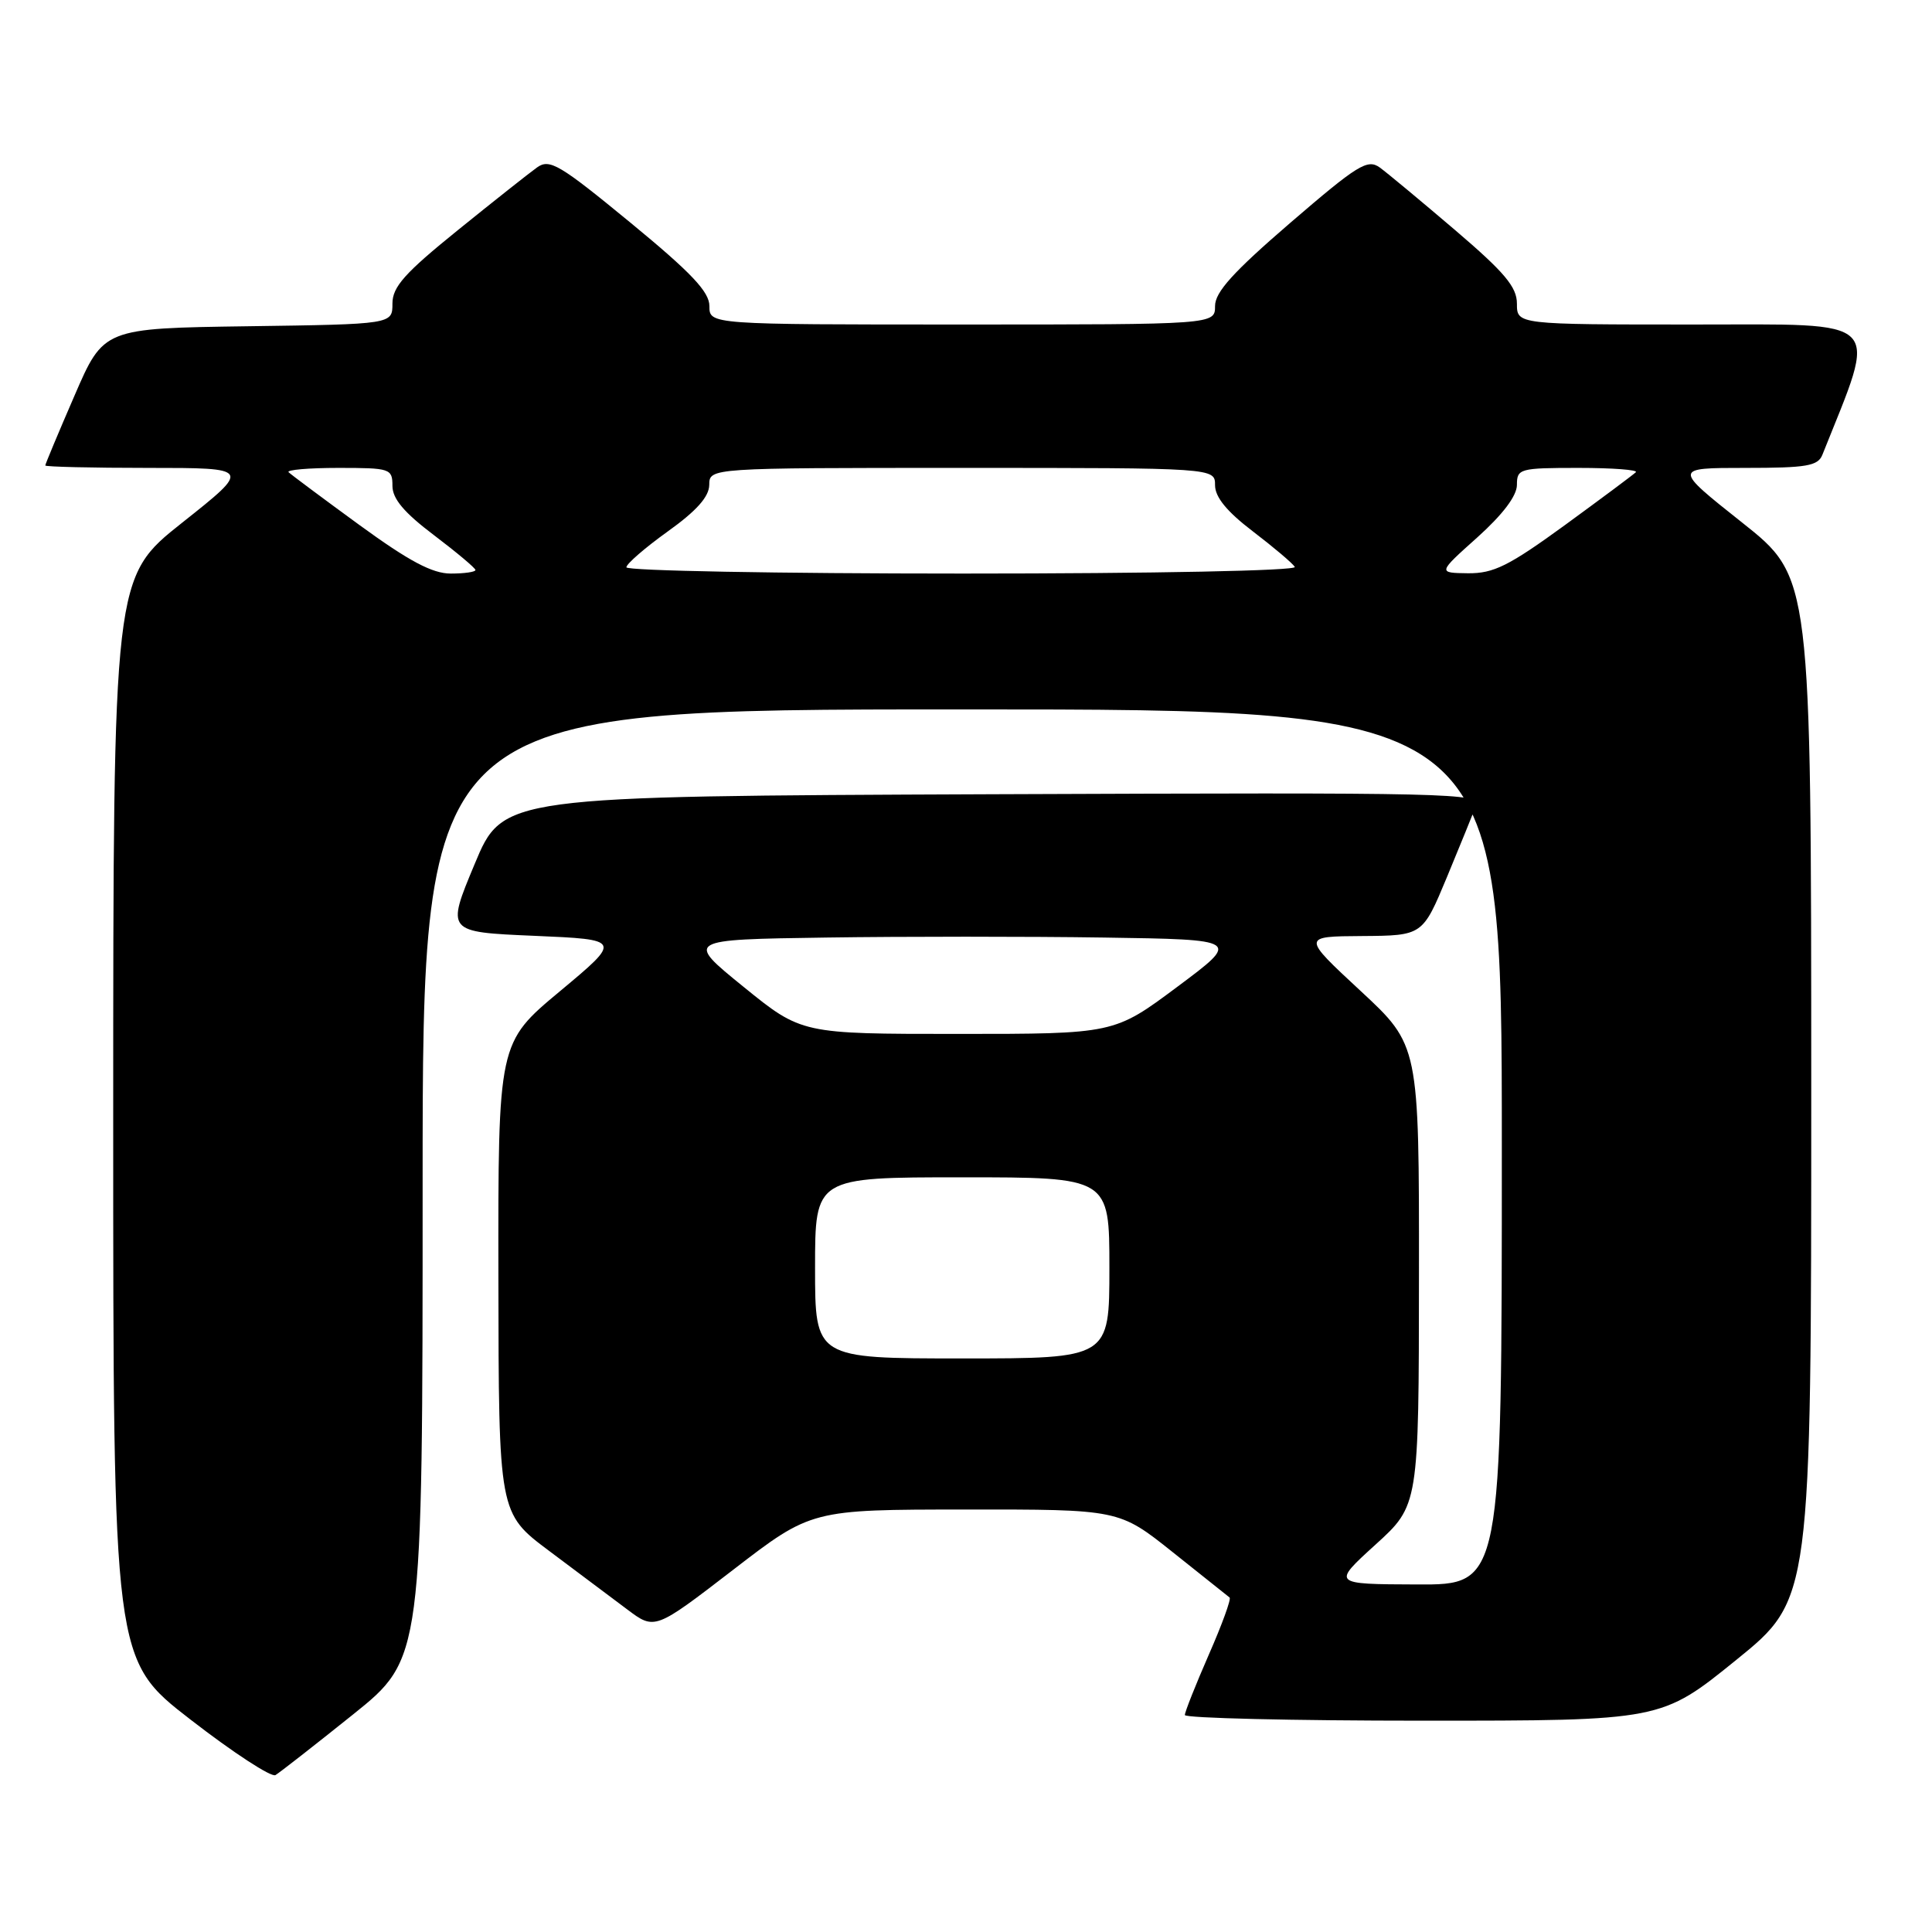 <?xml version="1.0" encoding="UTF-8" standalone="no"?>
<!DOCTYPE svg PUBLIC "-//W3C//DTD SVG 1.1//EN" "http://www.w3.org/Graphics/SVG/1.1/DTD/svg11.dtd" >
<svg xmlns="http://www.w3.org/2000/svg" xmlns:xlink="http://www.w3.org/1999/xlink" version="1.1" viewBox="0 0 256 256">
 <g >
 <path fill="currentColor"
d=" M 46.75 227.20 C 56.00 219.78 56.00 219.78 56.00 156.89 C 56.00 94.00 56.00 94.00 127.50 94.00 C 199.00 94.00 199.00 94.00 199.00 152.00 C 199.00 210.00 199.00 210.00 187.75 209.95 C 176.50 209.91 176.50 209.91 182.25 204.68 C 188.00 199.46 188.00 199.46 188.02 168.98 C 188.04 138.50 188.04 138.50 180.27 131.29 C 172.50 124.08 172.50 124.08 180.50 124.03 C 188.50 123.97 188.50 123.97 191.72 116.24 C 193.49 111.98 195.22 107.71 195.58 106.74 C 196.19 105.08 192.88 105.00 131.43 105.24 C 66.64 105.50 66.64 105.50 62.89 114.50 C 59.13 123.50 59.13 123.50 70.77 124.00 C 82.40 124.50 82.40 124.50 74.20 131.34 C 66.00 138.17 66.00 138.17 66.04 169.34 C 66.08 200.50 66.08 200.50 72.76 205.50 C 76.44 208.25 81.09 211.74 83.10 213.25 C 86.76 216.00 86.76 216.00 97.13 208.02 C 107.50 200.03 107.50 200.03 127.89 200.02 C 148.28 200.00 148.28 200.00 155.39 205.67 C 159.30 208.79 162.69 211.50 162.93 211.68 C 163.16 211.87 161.92 215.28 160.17 219.26 C 158.43 223.24 157.00 226.84 157.00 227.25 C 157.00 227.66 171.20 228.00 188.56 228.00 C 220.12 228.00 220.12 228.00 230.06 219.95 C 240.00 211.90 240.00 211.90 240.00 144.20 C 239.99 76.50 239.99 76.50 230.85 69.25 C 221.71 62.00 221.71 62.00 231.25 62.00 C 239.40 62.00 240.89 61.75 241.48 60.25 C 248.84 41.81 250.01 43.00 224.47 43.00 C 201.00 43.00 201.00 43.00 201.00 40.24 C 201.00 38.03 199.39 36.11 192.81 30.49 C 188.31 26.65 183.81 22.91 182.82 22.19 C 181.20 21.03 179.89 21.85 171.00 29.50 C 163.41 36.04 161.00 38.70 161.00 40.55 C 161.00 43.00 161.00 43.00 127.50 43.00 C 94.00 43.00 94.00 43.00 94.00 40.56 C 94.00 38.67 91.62 36.15 83.52 29.49 C 74.14 21.78 72.83 21.00 71.17 22.18 C 70.15 22.91 65.42 26.65 60.66 30.50 C 53.61 36.20 52.00 38.01 52.00 40.23 C 52.00 42.96 52.00 42.96 32.87 43.23 C 13.73 43.50 13.73 43.50 9.87 52.43 C 7.74 57.34 6.00 61.50 6.00 61.68 C 6.00 61.85 12.14 62.00 19.65 62.00 C 33.29 62.00 33.29 62.00 24.15 69.25 C 15.01 76.50 15.01 76.50 15.00 148.22 C 15.00 219.93 15.00 219.93 25.25 227.86 C 30.89 232.23 35.95 235.53 36.50 235.21 C 37.05 234.88 41.66 231.28 46.75 227.20 Z  M 108.00 168.00 C 108.00 156.00 108.00 156.00 127.50 156.00 C 147.00 156.00 147.00 156.00 147.00 168.00 C 147.00 180.00 147.00 180.00 127.50 180.00 C 108.00 180.00 108.00 180.00 108.00 168.00 Z  M 98.51 130.75 C 90.81 124.50 90.81 124.50 109.47 124.23 C 119.73 124.08 136.29 124.08 146.26 124.23 C 164.39 124.50 164.39 124.50 156.01 130.75 C 147.63 137.00 147.63 137.00 126.92 137.00 C 106.21 137.00 106.21 137.00 98.51 130.75 Z  M 47.63 69.57 C 42.78 66.03 38.55 62.88 38.24 62.57 C 37.92 62.26 40.89 62.00 44.83 62.00 C 51.71 62.00 52.00 62.09 52.00 64.38 C 52.00 66.09 53.54 67.92 57.50 70.91 C 60.52 73.20 63.00 75.28 63.00 75.53 C 63.00 75.79 61.53 76.00 59.73 76.00 C 57.29 76.00 54.22 74.37 47.63 69.57 Z  M 83.00 75.17 C 83.00 74.72 85.47 72.58 88.48 70.42 C 92.30 67.69 93.96 65.82 93.98 64.25 C 94.00 62.00 94.00 62.00 127.50 62.00 C 161.00 62.00 161.00 62.00 161.00 64.29 C 161.00 65.87 162.56 67.78 166.01 70.41 C 168.77 72.52 171.27 74.63 171.57 75.12 C 171.88 75.62 153.02 76.00 127.56 76.00 C 103.05 76.00 83.00 75.63 83.00 75.17 Z  M 195.75 71.21 C 199.13 68.17 201.00 65.70 201.00 64.25 C 201.00 62.10 201.36 62.00 209.17 62.00 C 213.66 62.00 217.08 62.26 216.76 62.57 C 216.45 62.88 212.22 66.03 207.37 69.57 C 199.91 75.00 197.91 75.99 194.52 75.96 C 190.50 75.91 190.50 75.91 195.75 71.21 Z "/>
</g>
</svg>